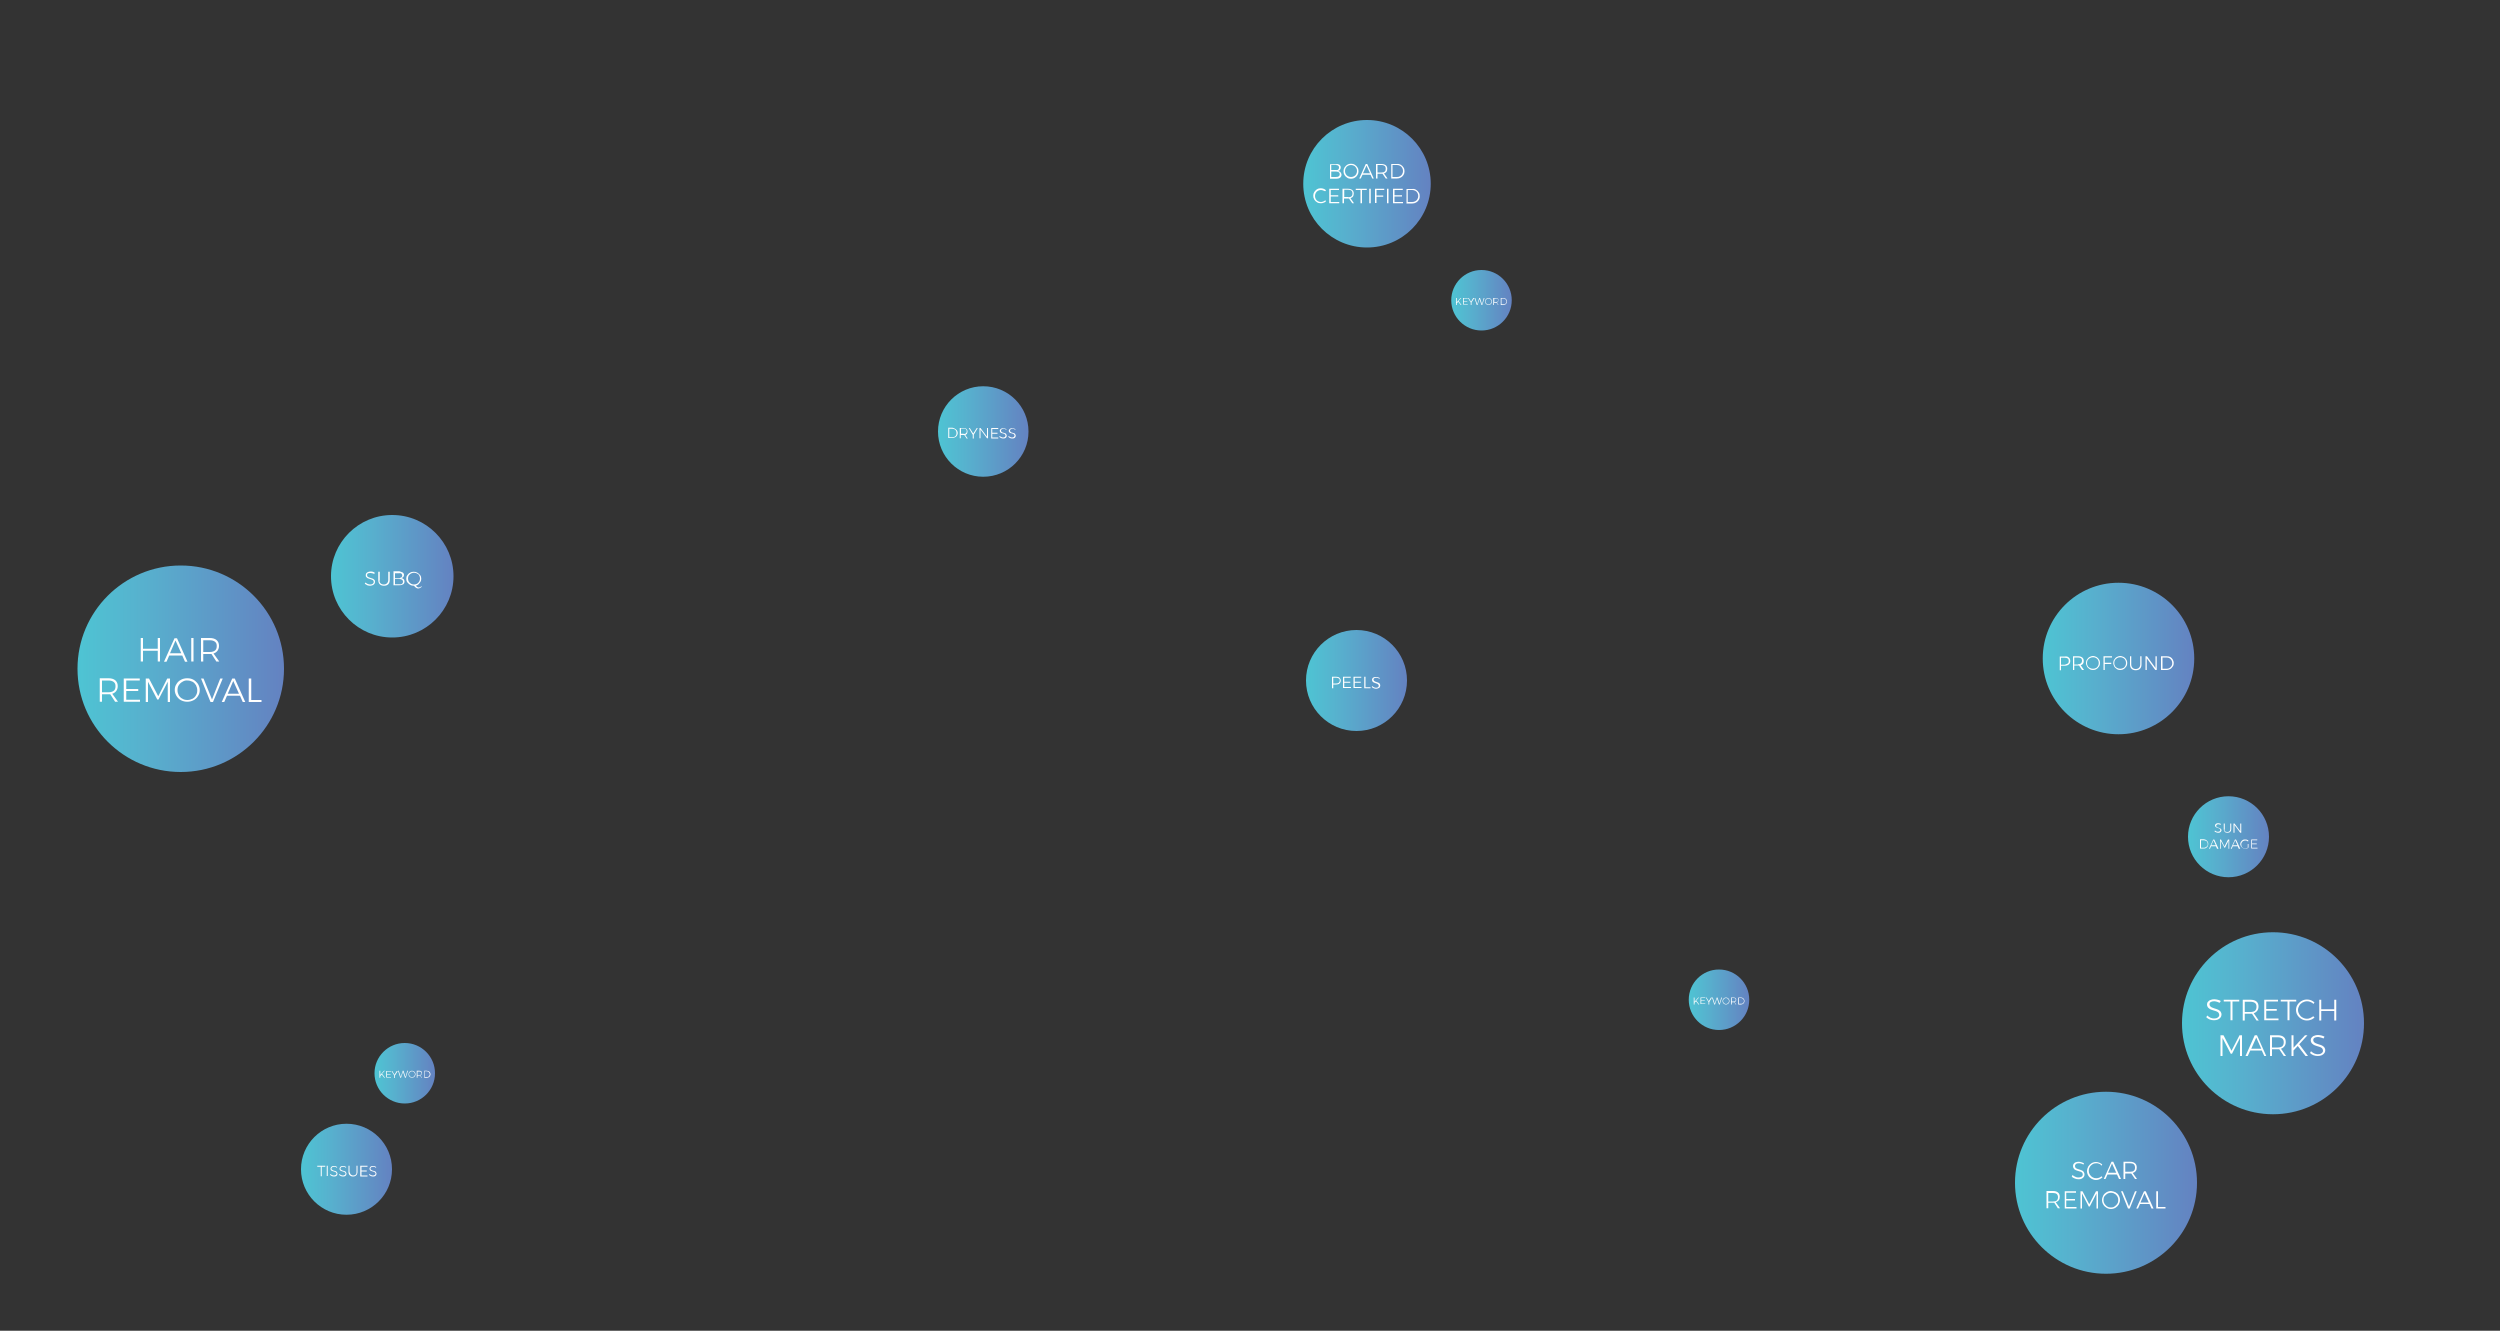 <?xml version="1.0" encoding="utf-8"?>
<!-- Generator: Adobe Illustrator 23.0.3, SVG Export Plug-In . SVG Version: 6.00 Build 0)  -->
<svg version="1.1" id="Layer_2" xmlns="http://www.w3.org/2000/svg" xmlns:xlink="http://www.w3.org/1999/xlink" x="0px" y="0px"
	 viewBox="0 0 1000 532.3" style="enable-background:new 0 0 1000 532.3;" xml:space="preserve">
<rect x="0" y="0" width="1000" height="532.3" fill="#333333" stroke="none"/>
<style type="text/css">
	.st0{fill:url(#SVGID_1_);}
	.st1{fill:#FFFFFF;}
	.st2{fill:url(#SVGID_2_);}
	.st3{fill:url(#SVGID_3_);}
	.st4{fill:url(#SVGID_4_);}
	.st5{fill:url(#SVGID_5_);}
	.st6{fill:url(#SVGID_6_);}
	.st7{fill:url(#SVGID_7_);}
	.st8{fill:url(#SVGID_8_);}
	.st9{fill:url(#SVGID_9_);}
	.st10{fill:url(#SVGID_10_);}
	.st11{fill:url(#SVGID_11_);}
	.st12{fill:url(#SVGID_12_);}
	.st13{fill:url(#SVGID_13_);}
</style>
<g>
	<linearGradient id="SVGID_1_" gradientUnits="userSpaceOnUse" x1="30.976" y1="267.505" x2="113.541" y2="267.505">
		<stop  offset="3.605769e-04" style="stop-color:#4EC4D3"/>
		<stop  offset="0.313" style="stop-color:#57B1CE"/>
		<stop  offset="1" style="stop-color:#6482C1"/>
	</linearGradient>
	<circle class="st0" cx="72.3" cy="267.5" r="41.3"/>
	<g>
		<path class="st1" d="M56.3,255.2h0.9v4.3h5.9v-4.3H64v9.4h-0.9v-4.3h-5.9v4.3h-0.9V255.2z"/>
		<path class="st1" d="M74,264.7l-1.1-2.5h-5.2l-1.1,2.5h-1l4.2-9.4h1l4.2,9.4H74z M68,261.3h4.5l-2.3-5.1L68,261.3z"/>
		<path class="st1" d="M76.5,255.2h0.9v9.4h-0.9V255.2z"/>
		<path class="st1" d="M86.6,264.7l-2-3.1c-0.3,0-0.5,0-0.7,0h-2.6v3h-0.9v-9.4h3.5c1.2,0,2.1,0.3,2.7,0.8c0.6,0.5,1,1.3,1,2.3
			c0,0.8-0.2,1.4-0.6,2c-0.4,0.5-0.9,0.9-1.6,1.1l2.3,3.2H86.6z M83.9,260.8c0.9,0,1.6-0.2,2.1-0.6s0.7-1,0.7-1.8
			c0-0.8-0.2-1.3-0.7-1.7s-1.2-0.6-2.1-0.6h-2.6v4.7H83.9z"/>
		<path class="st1" d="M46.1,280.8l-2-3.1c-0.3,0-0.5,0-0.7,0h-2.6v3h-0.9v-9.4h3.5c1.2,0,2.1,0.3,2.7,0.8c0.6,0.5,1,1.3,1,2.3
			c0,0.8-0.2,1.4-0.6,2c-0.4,0.5-0.9,0.9-1.6,1.1l2.3,3.2H46.1z M43.4,276.9c0.9,0,1.6-0.2,2.1-0.6s0.7-1,0.7-1.8
			c0-0.8-0.2-1.3-0.7-1.7c-0.5-0.4-1.2-0.6-2.1-0.6h-2.6v4.7H43.4z"/>
		<path class="st1" d="M49.6,271.4h6.3v0.8h-5.4v3.4h4.8v0.8h-4.8v3.5h5.5v0.8h-6.5V271.4z"/>
		<path class="st1" d="M58.4,271.4h1.2l3.7,7.1l3.6-7.1H68v9.4h-0.9l0-8.1l-3.7,7.1h-0.5l-3.7-7.1v8.1h-0.9V271.4z"/>
		<path class="st1" d="M77.4,271.9c0.7,0.4,1.3,1,1.8,1.7c0.4,0.7,0.7,1.5,0.7,2.4s-0.2,1.7-0.7,2.4c-0.4,0.7-1,1.3-1.8,1.7
			s-1.6,0.6-2.5,0.6c-0.9,0-1.7-0.2-2.5-0.6s-1.3-1-1.8-1.7c-0.4-0.7-0.7-1.5-0.7-2.4s0.2-1.7,0.7-2.4c0.4-0.7,1-1.3,1.8-1.7
			c0.7-0.4,1.6-0.6,2.5-0.6C75.9,271.3,76.7,271.5,77.4,271.9z M73,272.7c-0.6,0.3-1.1,0.8-1.5,1.4c-0.4,0.6-0.5,1.3-0.5,2
			s0.2,1.4,0.5,2c0.4,0.6,0.8,1.1,1.5,1.4c0.6,0.4,1.3,0.5,2,0.5c0.7,0,1.4-0.2,2-0.5s1.1-0.8,1.4-1.4c0.4-0.6,0.5-1.3,0.5-2
			s-0.2-1.4-0.5-2c-0.4-0.6-0.8-1.1-1.4-1.4s-1.3-0.5-2-0.5C74.3,272.1,73.6,272.3,73,272.7z"/>
		<path class="st1" d="M80.4,271.4h1l3.4,8.4l3.3-8.4h1l-3.9,9.4h-1L80.4,271.4z"/>
		<path class="st1" d="M97.1,280.8l-1.1-2.5h-5.2l-1.1,2.5h-1l4.2-9.4h1l4.2,9.4H97.1z M91.1,277.5h4.5l-2.3-5.1L91.1,277.5z"/>
		<path class="st1" d="M99.6,271.4h0.9v8.6h4.1v0.8h-5.1V271.4z"/>
	</g>
</g>
<g>
	<linearGradient id="SVGID_2_" gradientUnits="userSpaceOnUse" x1="521.291" y1="73.494" x2="572.263" y2="73.494">
		<stop  offset="3.605769e-04" style="stop-color:#4EC4D3"/>
		<stop  offset="0.313" style="stop-color:#57B1CE"/>
		<stop  offset="1" style="stop-color:#6482C1"/>
	</linearGradient>
	<circle class="st2" cx="546.8" cy="73.5" r="25.5"/>
	<g>
		<path class="st1" d="M535.8,65.9c0.3,0.3,0.5,0.6,0.5,1.1c0,0.3-0.1,0.6-0.3,0.9s-0.5,0.4-0.8,0.5c0.4,0.1,0.8,0.2,1,0.5
			s0.4,0.6,0.4,1c0,0.5-0.2,0.9-0.6,1.2c-0.4,0.3-0.9,0.4-1.5,0.4H532v-5.8h2.4C535,65.5,535.4,65.7,535.8,65.9z M535.3,67.8
			c0.2-0.2,0.3-0.4,0.3-0.8c0-0.3-0.1-0.6-0.3-0.7c-0.2-0.2-0.5-0.3-1-0.3h-1.8v2h1.8C534.8,68.1,535.1,68,535.3,67.8z M535.5,70.5
			c0.3-0.2,0.4-0.5,0.4-0.8c0-0.3-0.1-0.6-0.4-0.8c-0.3-0.2-0.7-0.3-1.2-0.3h-1.8v2.2h1.8C534.9,70.8,535.3,70.7,535.5,70.5z"/>
		<path class="st1" d="M541.9,65.9c0.5,0.3,0.8,0.6,1.1,1.1c0.3,0.4,0.4,0.9,0.4,1.5s-0.1,1-0.4,1.5s-0.6,0.8-1.1,1.1
			c-0.5,0.3-1,0.4-1.5,0.4s-1.1-0.1-1.5-0.4c-0.5-0.3-0.8-0.6-1.1-1.1s-0.4-0.9-0.4-1.5s0.1-1,0.4-1.5c0.3-0.4,0.6-0.8,1.1-1.1
			c0.5-0.3,1-0.4,1.5-0.4S541.5,65.6,541.9,65.9z M539.2,66.3c-0.4,0.2-0.7,0.5-0.9,0.9S538,68,538,68.4s0.1,0.9,0.3,1.2
			c0.2,0.4,0.5,0.7,0.9,0.9c0.4,0.2,0.8,0.3,1.2,0.3c0.4,0,0.8-0.1,1.2-0.3c0.4-0.2,0.7-0.5,0.9-0.9c0.2-0.4,0.3-0.8,0.3-1.2
			s-0.1-0.9-0.3-1.2s-0.5-0.7-0.9-0.9c-0.4-0.2-0.8-0.3-1.2-0.3C540,66,539.6,66.1,539.2,66.3z"/>
		<path class="st1" d="M548.9,71.4l-0.7-1.5H545l-0.7,1.5h-0.6l2.6-5.8h0.6l2.6,5.8H548.9z M545.2,69.3h2.8l-1.4-3.1L545.2,69.3z"/>
		<path class="st1" d="M554.3,71.4l-1.3-1.9c-0.2,0-0.3,0-0.4,0H551v1.9h-0.6v-5.8h2.2c0.7,0,1.3,0.2,1.7,0.5
			c0.4,0.3,0.6,0.8,0.6,1.4c0,0.5-0.1,0.9-0.3,1.2s-0.6,0.5-1,0.7l1.4,2H554.3z M552.6,69c0.6,0,1-0.1,1.3-0.4
			c0.3-0.3,0.4-0.6,0.4-1.1c0-0.5-0.1-0.8-0.4-1.1c-0.3-0.2-0.7-0.4-1.3-0.4H551V69H552.6z"/>
		<path class="st1" d="M560.3,65.9c0.5,0.3,0.8,0.6,1.1,1.1c0.3,0.4,0.4,0.9,0.4,1.5s-0.1,1-0.4,1.5c-0.3,0.4-0.6,0.8-1.1,1
			c-0.5,0.3-1,0.4-1.5,0.4h-2.3v-5.8h2.3C559.4,65.5,559.9,65.7,560.3,65.9z M560,70.5c0.4-0.2,0.7-0.5,0.9-0.9
			c0.2-0.4,0.3-0.8,0.3-1.2s-0.1-0.8-0.3-1.2s-0.5-0.7-0.9-0.9s-0.8-0.3-1.2-0.3H557v4.8h1.8C559.3,70.8,559.7,70.7,560,70.5z"/>
		<path class="st1" d="M529.3,76.2c-0.3-0.1-0.6-0.2-0.9-0.2c-0.4,0-0.9,0.1-1.2,0.3c-0.4,0.2-0.7,0.5-0.9,0.9
			c-0.2,0.4-0.3,0.8-0.3,1.2s0.1,0.9,0.3,1.2c0.2,0.4,0.5,0.7,0.9,0.9c0.4,0.2,0.8,0.3,1.2,0.3c0.3,0,0.6-0.1,0.9-0.2
			c0.3-0.1,0.6-0.3,0.8-0.5l0.3,0.4c-0.3,0.3-0.6,0.5-1,0.6c-0.4,0.2-0.8,0.2-1.1,0.2c-0.5,0-1.1-0.1-1.5-0.4
			c-0.5-0.3-0.8-0.6-1.1-1.1c-0.3-0.5-0.4-0.9-0.4-1.5s0.1-1,0.4-1.5c0.3-0.4,0.6-0.8,1.1-1.1c0.5-0.3,1-0.4,1.5-0.4
			c0.4,0,0.8,0.1,1.1,0.2c0.4,0.1,0.7,0.4,1,0.6l-0.3,0.4C529.9,76.5,529.6,76.3,529.3,76.2z"/>
		<path class="st1" d="M531.7,75.5h3.9V76h-3.3v2.1h3v0.5h-3v2.2h3.4v0.5h-4V75.5z"/>
		<path class="st1" d="M540.9,81.3l-1.3-1.9c-0.2,0-0.3,0-0.4,0h-1.6v1.9h-0.6v-5.8h2.2c0.7,0,1.3,0.2,1.7,0.5
			c0.4,0.3,0.6,0.8,0.6,1.4c0,0.5-0.1,0.9-0.3,1.2c-0.2,0.3-0.6,0.5-1,0.7l1.4,2H540.9z M539.3,78.9c0.6,0,1-0.1,1.3-0.4
			c0.3-0.3,0.4-0.6,0.4-1.1c0-0.5-0.1-0.8-0.4-1.1s-0.7-0.4-1.3-0.4h-1.6v2.9H539.3z"/>
		<path class="st1" d="M542.3,75.5h4.4V76h-1.9v5.3h-0.6V76h-1.9V75.5z"/>
		<path class="st1" d="M547.7,75.5h0.6v5.8h-0.6V75.5z"/>
		<path class="st1" d="M550.1,75.5h3.6V76h-3.1v2.2h2.7v0.5h-2.7v2.5h-0.6V75.5z"/>
		<path class="st1" d="M554.8,75.5h0.6v5.8h-0.6V75.5z"/>
		<path class="st1" d="M557.2,75.5h3.9V76h-3.3v2.1h3v0.5h-3v2.2h3.4v0.5h-4V75.5z"/>
		<path class="st1" d="M566.4,75.9c0.5,0.3,0.8,0.6,1.1,1.1c0.3,0.4,0.4,0.9,0.4,1.5s-0.1,1-0.4,1.5c-0.3,0.4-0.6,0.8-1.1,1
			c-0.5,0.3-1,0.4-1.5,0.4h-2.3v-5.8h2.3C565.4,75.5,565.9,75.6,566.4,75.9z M566.1,80.5c0.4-0.2,0.7-0.5,0.9-0.9
			c0.2-0.4,0.3-0.8,0.3-1.2s-0.1-0.8-0.3-1.2s-0.5-0.7-0.9-0.9s-0.8-0.3-1.2-0.3h-1.8v4.8h1.8C565.3,80.8,565.7,80.7,566.1,80.5z"/>
	</g>
</g>
<g>
	<linearGradient id="SVGID_3_" gradientUnits="userSpaceOnUse" x1="817.067" y1="263.399" x2="877.765" y2="263.399">
		<stop  offset="3.605769e-04" style="stop-color:#4EC4D3"/>
		<stop  offset="0.313" style="stop-color:#57B1CE"/>
		<stop  offset="1" style="stop-color:#6482C1"/>
	</linearGradient>
	<circle class="st3" cx="847.4" cy="263.4" r="30.3"/>
	<g>
		<path class="st1" d="M827.5,263c0.4,0.3,0.6,0.8,0.6,1.4c0,0.6-0.2,1.1-0.6,1.4c-0.4,0.3-0.9,0.5-1.6,0.5h-1.5v1.8h-0.5v-5.5h2
			C826.6,262.5,827.1,262.6,827.5,263z M827.1,265.4c0.3-0.2,0.4-0.6,0.4-1c0-0.4-0.1-0.8-0.4-1s-0.7-0.3-1.2-0.3h-1.5v2.8h1.5
			C826.4,265.7,826.8,265.6,827.1,265.4z"/>
		<path class="st1" d="M832.8,268l-1.2-1.8c-0.2,0-0.3,0-0.4,0h-1.5v1.8h-0.5v-5.5h2.1c0.7,0,1.2,0.2,1.6,0.5s0.6,0.8,0.6,1.4
			c0,0.5-0.1,0.8-0.3,1.1c-0.2,0.3-0.5,0.5-0.9,0.6l1.3,1.9H832.8z M831.2,265.7c0.5,0,0.9-0.1,1.2-0.4s0.4-0.6,0.4-1
			c0-0.4-0.1-0.8-0.4-1s-0.7-0.3-1.2-0.3h-1.5v2.8H831.2z"/>
		<path class="st1" d="M838.6,262.8c0.4,0.2,0.8,0.6,1,1c0.3,0.4,0.4,0.9,0.4,1.4c0,0.5-0.1,1-0.4,1.4c-0.3,0.4-0.6,0.8-1,1
			c-0.4,0.3-0.9,0.4-1.4,0.4s-1-0.1-1.4-0.4c-0.4-0.3-0.8-0.6-1-1s-0.4-0.9-0.4-1.4c0-0.5,0.1-1,0.4-1.4c0.3-0.4,0.6-0.8,1-1
			s0.9-0.4,1.4-0.4S838.2,262.6,838.6,262.8z M836,263.2c-0.4,0.2-0.6,0.5-0.9,0.8c-0.2,0.4-0.3,0.7-0.3,1.2s0.1,0.8,0.3,1.2
			c0.2,0.4,0.5,0.6,0.9,0.8c0.4,0.2,0.7,0.3,1.2,0.3c0.4,0,0.8-0.1,1.2-0.3s0.6-0.5,0.8-0.8c0.2-0.4,0.3-0.7,0.3-1.2
			s-0.1-0.8-0.3-1.2c-0.2-0.4-0.5-0.6-0.8-0.8s-0.7-0.3-1.2-0.3C836.8,262.9,836.4,263,836,263.2z"/>
		<path class="st1" d="M841.3,262.5h3.5v0.5h-2.9v2.1h2.6v0.5h-2.6v2.4h-0.5V262.5z"/>
		<path class="st1" d="M849.5,262.8c0.4,0.2,0.8,0.6,1,1c0.3,0.4,0.4,0.9,0.4,1.4c0,0.5-0.1,1-0.4,1.4s-0.6,0.8-1,1
			c-0.4,0.3-0.9,0.4-1.4,0.4c-0.5,0-1-0.1-1.4-0.4c-0.4-0.3-0.8-0.6-1-1s-0.4-0.9-0.4-1.4c0-0.5,0.1-1,0.4-1.4c0.3-0.4,0.6-0.8,1-1
			c0.4-0.2,0.9-0.4,1.4-0.4C848.6,262.4,849,262.6,849.5,262.8z M846.9,263.2c-0.4,0.2-0.6,0.5-0.9,0.8c-0.2,0.4-0.3,0.7-0.3,1.2
			s0.1,0.8,0.3,1.2c0.2,0.4,0.5,0.6,0.9,0.8c0.4,0.2,0.7,0.3,1.2,0.3c0.4,0,0.8-0.1,1.2-0.3c0.4-0.2,0.6-0.5,0.8-0.8
			c0.2-0.4,0.3-0.7,0.3-1.2s-0.1-0.8-0.3-1.2c-0.2-0.4-0.5-0.6-0.8-0.8c-0.4-0.2-0.7-0.3-1.2-0.3C847.6,262.9,847.2,263,846.9,263.2
			z"/>
		<path class="st1" d="M853,267.1c0.3,0.3,0.7,0.5,1.3,0.5s1-0.2,1.3-0.5c0.3-0.3,0.5-0.8,0.5-1.3v-3.3h0.5v3.3
			c0,0.7-0.2,1.3-0.6,1.7s-1,0.6-1.7,0.6s-1.3-0.2-1.7-0.6c-0.4-0.4-0.6-1-0.6-1.7v-3.3h0.5v3.3C852.5,266.3,852.7,266.8,853,267.1z
			"/>
		<path class="st1" d="M862.2,262.5h0.5v5.5h-0.6l-3.4-4.7v4.7h-0.5v-5.5h0.6l3.4,4.7V262.5z"/>
		<path class="st1" d="M868.1,262.8c0.4,0.2,0.8,0.6,1,1s0.4,0.9,0.4,1.4c0,0.5-0.1,1-0.4,1.4s-0.6,0.8-1,1s-0.9,0.4-1.5,0.4h-2.2
			v-5.5h2.2C867.2,262.5,867.7,262.6,868.1,262.8z M867.8,267.2c0.3-0.2,0.6-0.5,0.8-0.8s0.3-0.7,0.3-1.1s-0.1-0.8-0.3-1.2
			c-0.2-0.3-0.5-0.6-0.8-0.8c-0.3-0.2-0.7-0.3-1.2-0.3H865v4.5h1.7C867.1,267.5,867.5,267.4,867.8,267.2z"/>
	</g>
</g>
<g>
	<linearGradient id="SVGID_4_" gradientUnits="userSpaceOnUse" x1="872.835" y1="409.269" x2="945.56" y2="409.269">
		<stop  offset="3.605769e-04" style="stop-color:#4EC4D3"/>
		<stop  offset="0.313" style="stop-color:#57B1CE"/>
		<stop  offset="1" style="stop-color:#6482C1"/>
	</linearGradient>
	<circle class="st4" cx="909.2" cy="409.3" r="36.4"/>
	<g>
		<path class="st1" d="M886.8,400.7c-0.4-0.1-0.8-0.2-1.1-0.2c-0.6,0-1,0.1-1.4,0.3c-0.3,0.2-0.5,0.5-0.5,0.9c0,0.3,0.1,0.6,0.3,0.8
			c0.2,0.2,0.4,0.4,0.7,0.5c0.3,0.1,0.7,0.3,1.1,0.4c0.6,0.2,1,0.3,1.4,0.5s0.6,0.4,0.9,0.7c0.2,0.3,0.4,0.7,0.4,1.2
			c0,0.4-0.1,0.8-0.4,1.2c-0.2,0.3-0.6,0.6-1,0.8c-0.5,0.2-1,0.3-1.6,0.3c-0.6,0-1.1-0.1-1.7-0.3c-0.5-0.2-1-0.5-1.4-0.9l0.4-0.7
			c0.4,0.4,0.8,0.6,1.3,0.9c0.5,0.2,1,0.3,1.4,0.3c0.6,0,1.1-0.1,1.5-0.4c0.4-0.3,0.6-0.6,0.6-1c0-0.3-0.1-0.6-0.3-0.9
			c-0.2-0.2-0.4-0.4-0.7-0.5c-0.3-0.1-0.7-0.3-1.2-0.4c-0.6-0.2-1-0.3-1.4-0.5c-0.3-0.2-0.6-0.4-0.9-0.7c-0.2-0.3-0.4-0.7-0.4-1.2
			c0-0.4,0.1-0.8,0.4-1.1c0.2-0.3,0.6-0.6,1-0.7c0.4-0.2,0.9-0.3,1.5-0.3c0.5,0,0.9,0.1,1.4,0.2c0.5,0.1,0.9,0.3,1.2,0.5l-0.4,0.7
			C887.6,401,887.2,400.9,886.8,400.7z"/>
		<path class="st1" d="M889.4,399.9h6.3v0.7h-2.7v7.5h-0.8v-7.5h-2.7V399.9z"/>
		<path class="st1" d="M902.6,408.2l-1.8-2.7c-0.3,0-0.4,0-0.6,0h-2.3v2.7h-0.8v-8.3h3.1c1,0,1.8,0.2,2.4,0.7c0.6,0.5,0.8,1.2,0.8,2
			c0,0.7-0.2,1.3-0.5,1.7s-0.8,0.8-1.4,1l2,2.9H902.6z M900.2,404.8c0.8,0,1.4-0.2,1.8-0.5c0.4-0.4,0.6-0.9,0.6-1.6
			c0-0.7-0.2-1.2-0.6-1.5c-0.4-0.3-1-0.5-1.8-0.5h-2.3v4.1H900.2z"/>
		<path class="st1" d="M905.7,399.9h5.5v0.7h-4.7v3h4.2v0.7h-4.2v3.1h4.9v0.7h-5.7V399.9z"/>
		<path class="st1" d="M912.2,399.9h6.3v0.7h-2.7v7.5h-0.8v-7.5h-2.7V399.9z"/>
		<path class="st1" d="M924.2,400.8c-0.4-0.2-0.9-0.3-1.4-0.3c-0.6,0-1.2,0.2-1.8,0.5c-0.5,0.3-1,0.7-1.3,1.3
			c-0.3,0.5-0.5,1.1-0.5,1.7c0,0.6,0.2,1.2,0.5,1.7c0.3,0.5,0.7,1,1.3,1.3c0.5,0.3,1.1,0.5,1.8,0.5c0.5,0,0.9-0.1,1.3-0.3
			s0.8-0.4,1.2-0.7l0.5,0.5c-0.4,0.4-0.9,0.7-1.4,0.9c-0.5,0.2-1.1,0.3-1.6,0.3c-0.8,0-1.5-0.2-2.2-0.6c-0.7-0.4-1.2-0.9-1.6-1.5
			c-0.4-0.6-0.6-1.4-0.6-2.1s0.2-1.5,0.6-2.1c0.4-0.6,0.9-1.1,1.6-1.5c0.7-0.4,1.4-0.6,2.2-0.6c0.6,0,1.1,0.1,1.6,0.3
			c0.5,0.2,1,0.5,1.4,0.9l-0.5,0.6C925.1,401.2,924.7,401,924.2,400.8z"/>
		<path class="st1" d="M927.7,399.9h0.8v3.8h5.2v-3.8h0.8v8.3h-0.8v-3.8h-5.2v3.8h-0.8V399.9z"/>
		<path class="st1" d="M888.4,414.1h1l3.2,6.2l3.2-6.2h1v8.3h-0.8l0-7.2l-3.2,6.3h-0.5l-3.3-6.3v7.2h-0.8V414.1z"/>
		<path class="st1" d="M905.7,422.4l-1-2.2h-4.6l-1,2.2h-0.9l3.7-8.3h0.9l3.7,8.3H905.7z M900.5,419.5h4l-2-4.5L900.5,419.5z"/>
		<path class="st1" d="M913.5,422.4l-1.8-2.7c-0.3,0-0.4,0-0.6,0h-2.3v2.7H908v-8.3h3.1c1,0,1.8,0.2,2.4,0.7c0.6,0.5,0.8,1.2,0.8,2
			c0,0.7-0.2,1.3-0.5,1.7s-0.8,0.8-1.4,1l2,2.9H913.5z M911.1,419c0.8,0,1.4-0.2,1.8-0.5c0.4-0.4,0.6-0.9,0.6-1.6
			c0-0.7-0.2-1.2-0.6-1.5c-0.4-0.3-1-0.5-1.8-0.5h-2.3v4.1H911.1z"/>
		<path class="st1" d="M923.2,422.4h-1l-3.1-4l-1.7,1.8v2.2h-0.8v-8.3h0.8v5l4.6-5h1l-3.3,3.6L923.2,422.4z"/>
		<path class="st1" d="M928.3,415c-0.4-0.1-0.8-0.2-1.1-0.2c-0.6,0-1,0.1-1.4,0.3c-0.3,0.2-0.5,0.5-0.5,0.9c0,0.3,0.1,0.6,0.3,0.8
			c0.2,0.2,0.4,0.4,0.7,0.5c0.3,0.1,0.7,0.3,1.1,0.4c0.6,0.2,1,0.3,1.4,0.5s0.6,0.4,0.9,0.7c0.2,0.3,0.4,0.7,0.4,1.2
			c0,0.4-0.1,0.8-0.4,1.2c-0.2,0.3-0.6,0.6-1,0.8c-0.5,0.2-1,0.3-1.6,0.3c-0.6,0-1.1-0.1-1.7-0.3c-0.5-0.2-1-0.5-1.4-0.9l0.4-0.7
			c0.4,0.4,0.8,0.6,1.3,0.9c0.5,0.2,1,0.3,1.4,0.3c0.6,0,1.1-0.1,1.5-0.4c0.4-0.3,0.6-0.6,0.6-1c0-0.3-0.1-0.6-0.3-0.9
			c-0.2-0.2-0.4-0.4-0.7-0.5c-0.3-0.1-0.7-0.3-1.2-0.4c-0.6-0.2-1-0.3-1.4-0.5c-0.3-0.2-0.6-0.4-0.9-0.7c-0.2-0.3-0.4-0.7-0.4-1.2
			c0-0.4,0.1-0.8,0.4-1.1c0.2-0.3,0.6-0.6,1-0.7c0.4-0.2,0.9-0.3,1.5-0.3c0.5,0,0.9,0.1,1.4,0.2c0.5,0.1,0.9,0.3,1.2,0.5l-0.4,0.7
			C929,415.2,928.7,415.1,928.3,415z"/>
	</g>
</g>
<g>
	<linearGradient id="SVGID_5_" gradientUnits="userSpaceOnUse" x1="522.408" y1="272.231" x2="562.873" y2="272.231">
		<stop  offset="3.605769e-04" style="stop-color:#4EC4D3"/>
		<stop  offset="0.313" style="stop-color:#57B1CE"/>
		<stop  offset="1" style="stop-color:#6482C1"/>
	</linearGradient>
	<circle class="st5" cx="542.6" cy="272.2" r="20.2"/>
	<g>
		<path class="st1" d="M535.8,271.1c0.3,0.3,0.5,0.6,0.5,1.1c0,0.5-0.2,0.9-0.5,1.2c-0.3,0.3-0.8,0.4-1.3,0.4h-1.2v1.5h-0.5v-4.6
			h1.7C535,270.7,535.5,270.8,535.8,271.1z M535.5,273.1c0.2-0.2,0.4-0.5,0.4-0.9c0-0.4-0.1-0.7-0.4-0.8c-0.2-0.2-0.6-0.3-1-0.3
			h-1.2v2.3h1.2C534.9,273.4,535.2,273.3,535.5,273.1z"/>
		<path class="st1" d="M537.2,270.7h3.1v0.4h-2.6v1.6h2.4v0.4h-2.4v1.7h2.7v0.4h-3.2V270.7z"/>
		<path class="st1" d="M541.4,270.7h3.1v0.4h-2.6v1.6h2.4v0.4h-2.4v1.7h2.7v0.4h-3.2V270.7z"/>
		<path class="st1" d="M545.7,270.7h0.5v4.2h2v0.4h-2.5V270.7z"/>
		<path class="st1" d="M551.1,271.2c-0.2-0.1-0.4-0.1-0.6-0.1c-0.3,0-0.6,0.1-0.8,0.2c-0.2,0.1-0.3,0.3-0.3,0.5
			c0,0.2,0.1,0.3,0.2,0.5c0.1,0.1,0.2,0.2,0.4,0.3c0.2,0.1,0.4,0.1,0.6,0.2c0.3,0.1,0.6,0.2,0.8,0.3s0.4,0.2,0.5,0.4
			c0.1,0.2,0.2,0.4,0.2,0.7c0,0.2-0.1,0.5-0.2,0.7c-0.1,0.2-0.3,0.3-0.6,0.4c-0.2,0.1-0.5,0.2-0.9,0.2c-0.3,0-0.6-0.1-0.9-0.2
			c-0.3-0.1-0.6-0.3-0.8-0.5l0.2-0.4c0.2,0.2,0.4,0.4,0.7,0.5s0.5,0.2,0.8,0.2c0.4,0,0.6-0.1,0.8-0.2c0.2-0.1,0.3-0.3,0.3-0.6
			c0-0.2-0.1-0.4-0.2-0.5c-0.1-0.1-0.2-0.2-0.4-0.3c-0.2-0.1-0.4-0.1-0.6-0.2c-0.3-0.1-0.6-0.2-0.8-0.3c-0.2-0.1-0.3-0.2-0.5-0.4
			c-0.1-0.2-0.2-0.4-0.2-0.7c0-0.2,0.1-0.4,0.2-0.6c0.1-0.2,0.3-0.3,0.6-0.4c0.2-0.1,0.5-0.1,0.8-0.1c0.3,0,0.5,0,0.8,0.1
			c0.3,0.1,0.5,0.2,0.7,0.3l-0.2,0.4C551.5,271.3,551.3,271.2,551.1,271.2z"/>
	</g>
</g>
<linearGradient id="SVGID_6_" gradientUnits="userSpaceOnUse" x1="805.939" y1="473.149" x2="878.777" y2="473.149">
	<stop  offset="3.605769e-04" style="stop-color:#4EC4D3"/>
	<stop  offset="0.313" style="stop-color:#57B1CE"/>
	<stop  offset="1" style="stop-color:#6482C1"/>
</linearGradient>
<circle class="st6" cx="842.4" cy="473.1" r="36.4"/>
<g>
	<linearGradient id="SVGID_7_" gradientUnits="userSpaceOnUse" x1="149.781" y1="429.277" x2="174.06" y2="429.277">
		<stop  offset="3.605769e-04" style="stop-color:#4EC4D3"/>
		<stop  offset="0.313" style="stop-color:#57B1CE"/>
		<stop  offset="1" style="stop-color:#6482C1"/>
	</linearGradient>
	<circle class="st7" cx="161.9" cy="429.3" r="12.1"/>
	<g>
		<path class="st1" d="M154,431.1h-0.3l-1-1.3l-0.6,0.6v0.7h-0.3v-2.8h0.3v1.7l1.5-1.7h0.3l-1.1,1.2L154,431.1z"/>
		<path class="st1" d="M154.5,428.4h1.9v0.2h-1.6v1h1.4v0.2h-1.4v1h1.6v0.2h-1.9V428.4z"/>
		<path class="st1" d="M159.1,428.4l-1.1,1.8v1h-0.3v-1l-1.1-1.8h0.3l0.9,1.5l0.9-1.5H159.1z"/>
		<path class="st1" d="M162.9,428.3h0.3l-0.9,2.8h-0.3l-0.8-2.4l-0.8,2.4h-0.3l-0.9-2.8h0.3l0.8,2.5l0.8-2.5h0.3l0.8,2.5
			L162.9,428.3z"/>
		<path class="st1" d="M165.5,428.5c0.2,0.1,0.4,0.3,0.5,0.5c0.1,0.2,0.2,0.4,0.2,0.7s-0.1,0.5-0.2,0.7c-0.1,0.2-0.3,0.4-0.5,0.5
			c-0.2,0.1-0.5,0.2-0.7,0.2s-0.5-0.1-0.7-0.2c-0.2-0.1-0.4-0.3-0.5-0.5c-0.1-0.2-0.2-0.5-0.2-0.7s0.1-0.5,0.2-0.7
			c0.1-0.2,0.3-0.4,0.5-0.5c0.2-0.1,0.5-0.2,0.7-0.2S165.2,428.4,165.5,428.5z M164.2,428.7c-0.2,0.1-0.3,0.2-0.4,0.4
			s-0.2,0.4-0.2,0.6s0.1,0.4,0.2,0.6c0.1,0.2,0.2,0.3,0.4,0.4c0.2,0.1,0.4,0.2,0.6,0.2c0.2,0,0.4-0.1,0.6-0.2
			c0.2-0.1,0.3-0.2,0.4-0.4c0.1-0.2,0.2-0.4,0.2-0.6s-0.1-0.4-0.2-0.6s-0.2-0.3-0.4-0.4c-0.2-0.1-0.4-0.2-0.6-0.2
			C164.5,428.6,164.3,428.6,164.2,428.7z"/>
		<path class="st1" d="M168.6,431.1l-0.6-0.9c-0.1,0-0.1,0-0.2,0h-0.8v0.9h-0.3v-2.8h1c0.3,0,0.6,0.1,0.8,0.2
			c0.2,0.2,0.3,0.4,0.3,0.7c0,0.2-0.1,0.4-0.2,0.6c-0.1,0.2-0.3,0.3-0.5,0.3l0.7,1H168.6z M167.8,430c0.3,0,0.5-0.1,0.6-0.2
			c0.1-0.1,0.2-0.3,0.2-0.5c0-0.2-0.1-0.4-0.2-0.5s-0.3-0.2-0.6-0.2h-0.8v1.4H167.8z"/>
		<path class="st1" d="M171.5,428.5c0.2,0.1,0.4,0.3,0.5,0.5c0.1,0.2,0.2,0.4,0.2,0.7s-0.1,0.5-0.2,0.7c-0.1,0.2-0.3,0.4-0.5,0.5
			c-0.2,0.1-0.5,0.2-0.7,0.2h-1.1v-2.8h1.1C171,428.4,171.3,428.4,171.5,428.5z M171.3,430.7c0.2-0.1,0.3-0.2,0.4-0.4
			s0.2-0.4,0.2-0.6s-0.1-0.4-0.2-0.6c-0.1-0.2-0.2-0.3-0.4-0.4c-0.2-0.1-0.4-0.2-0.6-0.2h-0.8v2.3h0.8
			C171,430.9,171.2,430.8,171.3,430.7z"/>
	</g>
</g>
<g>
	<linearGradient id="SVGID_8_" gradientUnits="userSpaceOnUse" x1="875.256" y1="334.67" x2="907.629" y2="334.67">
		<stop  offset="3.605769e-04" style="stop-color:#4EC4D3"/>
		<stop  offset="0.313" style="stop-color:#57B1CE"/>
		<stop  offset="1" style="stop-color:#6482C1"/>
	</linearGradient>
	<circle class="st8" cx="891.4" cy="334.7" r="16.2"/>
	<g>
		<path class="st1" d="M887.8,329.8c-0.2-0.1-0.3-0.1-0.5-0.1c-0.3,0-0.5,0.1-0.6,0.2c-0.2,0.1-0.2,0.2-0.2,0.4c0,0.2,0,0.3,0.1,0.4
			c0.1,0.1,0.2,0.2,0.3,0.2s0.3,0.1,0.5,0.2c0.2,0.1,0.5,0.1,0.6,0.2c0.2,0.1,0.3,0.2,0.4,0.3c0.1,0.1,0.2,0.3,0.2,0.5
			c0,0.2-0.1,0.4-0.2,0.5c-0.1,0.2-0.3,0.3-0.5,0.4c-0.2,0.1-0.4,0.1-0.7,0.1c-0.3,0-0.5-0.1-0.8-0.2c-0.2-0.1-0.5-0.2-0.6-0.4
			l0.2-0.3c0.2,0.2,0.4,0.3,0.6,0.4c0.2,0.1,0.4,0.1,0.6,0.1c0.3,0,0.5-0.1,0.7-0.2c0.2-0.1,0.2-0.3,0.2-0.5c0-0.2,0-0.3-0.1-0.4
			c-0.1-0.1-0.2-0.2-0.3-0.2s-0.3-0.1-0.5-0.2c-0.2-0.1-0.5-0.1-0.6-0.2c-0.2-0.1-0.3-0.2-0.4-0.3s-0.2-0.3-0.2-0.5
			c0-0.2,0.1-0.3,0.2-0.5s0.3-0.2,0.4-0.3c0.2-0.1,0.4-0.1,0.7-0.1c0.2,0,0.4,0,0.6,0.1s0.4,0.1,0.5,0.2l-0.2,0.3
			C888.1,329.9,887.9,329.9,887.8,329.8z"/>
		<path class="st1" d="M890,332.5c0.2,0.2,0.5,0.3,0.9,0.3c0.4,0,0.7-0.1,0.9-0.3c0.2-0.2,0.3-0.5,0.3-0.9v-2.2h0.4v2.2
			c0,0.5-0.1,0.9-0.4,1.1c-0.3,0.3-0.6,0.4-1.1,0.4c-0.5,0-0.9-0.1-1.1-0.4c-0.3-0.3-0.4-0.6-0.4-1.1v-2.2h0.4v2.2
			C889.7,332,889.8,332.3,890,332.5z"/>
		<path class="st1" d="M896.1,329.4h0.4v3.7h-0.4l-2.3-3.1v3.1h-0.4v-3.7h0.4l2.3,3.1V329.4z"/>
		<path class="st1" d="M882.4,336c0.3,0.2,0.5,0.4,0.7,0.7c0.2,0.3,0.2,0.6,0.2,0.9s-0.1,0.7-0.2,0.9c-0.2,0.3-0.4,0.5-0.7,0.7
			c-0.3,0.2-0.6,0.2-1,0.2H880v-3.7h1.5C881.8,335.8,882.2,335.8,882.4,336z M882.3,338.9c0.2-0.1,0.4-0.3,0.6-0.5s0.2-0.5,0.2-0.8
			s-0.1-0.5-0.2-0.8c-0.1-0.2-0.3-0.4-0.6-0.5c-0.2-0.1-0.5-0.2-0.8-0.2h-1.1v3h1.1C881.8,339.1,882,339.1,882.3,338.9z"/>
		<path class="st1" d="M886.8,339.5l-0.4-1h-2l-0.4,1h-0.4l1.7-3.7h0.4l1.7,3.7H886.8z M884.5,338.1h1.8l-0.9-2L884.5,338.1z"/>
		<path class="st1" d="M887.9,335.8h0.5l1.4,2.8l1.4-2.8h0.5v3.7h-0.3l0-3.2l-1.4,2.8h-0.2l-1.5-2.8v3.2h-0.3V335.8z"/>
		<path class="st1" d="M895.5,339.5l-0.4-1h-2l-0.4,1h-0.4l1.7-3.7h0.4l1.7,3.7H895.5z M893.2,338.1h1.8l-0.9-2L893.2,338.1z"/>
		<path class="st1" d="M899.1,337.6h0.3v1.4c-0.2,0.2-0.4,0.3-0.6,0.4c-0.2,0.1-0.5,0.1-0.7,0.1c-0.3,0-0.7-0.1-1-0.3
			c-0.3-0.2-0.5-0.4-0.7-0.7c-0.2-0.3-0.3-0.6-0.3-0.9s0.1-0.7,0.3-0.9c0.2-0.3,0.4-0.5,0.7-0.7c0.3-0.2,0.6-0.2,1-0.2
			c0.2,0,0.5,0,0.7,0.1c0.2,0.1,0.4,0.2,0.6,0.4l-0.2,0.3c-0.2-0.1-0.3-0.2-0.5-0.3c-0.2-0.1-0.4-0.1-0.6-0.1
			c-0.3,0-0.5,0.1-0.8,0.2c-0.2,0.1-0.4,0.3-0.6,0.6s-0.2,0.5-0.2,0.8c0,0.3,0.1,0.5,0.2,0.8s0.3,0.4,0.6,0.6
			c0.2,0.1,0.5,0.2,0.8,0.2c0.2,0,0.4,0,0.5-0.1c0.2-0.1,0.3-0.1,0.5-0.2V337.6z"/>
		<path class="st1" d="M900.4,335.8h2.5v0.3h-2.1v1.3h1.9v0.3h-1.9v1.4h2.2v0.3h-2.5V335.8z"/>
	</g>
</g>
<g>
	<linearGradient id="SVGID_9_" gradientUnits="userSpaceOnUse" x1="120.431" y1="467.729" x2="156.85" y2="467.729">
		<stop  offset="3.605769e-04" style="stop-color:#4EC4D3"/>
		<stop  offset="0.313" style="stop-color:#57B1CE"/>
		<stop  offset="1" style="stop-color:#6482C1"/>
	</linearGradient>
	<circle class="st9" cx="138.6" cy="467.7" r="18.2"/>
	<g>
		<path class="st1" d="M126.9,466.3h3.2v0.4h-1.4v3.8h-0.4v-3.8h-1.4V466.3z"/>
		<path class="st1" d="M130.7,466.3h0.4v4.1h-0.4V466.3z"/>
		<path class="st1" d="M134.2,466.8c-0.2-0.1-0.4-0.1-0.6-0.1c-0.3,0-0.5,0.1-0.7,0.2c-0.2,0.1-0.3,0.3-0.3,0.5c0,0.2,0,0.3,0.1,0.4
			c0.1,0.1,0.2,0.2,0.4,0.3c0.1,0.1,0.3,0.1,0.6,0.2c0.3,0.1,0.5,0.2,0.7,0.2c0.2,0.1,0.3,0.2,0.4,0.4s0.2,0.4,0.2,0.6
			c0,0.2-0.1,0.4-0.2,0.6c-0.1,0.2-0.3,0.3-0.5,0.4s-0.5,0.1-0.8,0.1c-0.3,0-0.6-0.1-0.8-0.2c-0.3-0.1-0.5-0.3-0.7-0.5l0.2-0.3
			c0.2,0.2,0.4,0.3,0.6,0.4c0.2,0.1,0.5,0.2,0.7,0.2c0.3,0,0.6-0.1,0.8-0.2c0.2-0.1,0.3-0.3,0.3-0.5c0-0.2,0-0.3-0.1-0.4
			c-0.1-0.1-0.2-0.2-0.4-0.3c-0.1-0.1-0.3-0.1-0.6-0.2c-0.3-0.1-0.5-0.2-0.7-0.2c-0.2-0.1-0.3-0.2-0.4-0.3s-0.2-0.4-0.2-0.6
			c0-0.2,0.1-0.4,0.2-0.6s0.3-0.3,0.5-0.4c0.2-0.1,0.5-0.1,0.7-0.1c0.2,0,0.5,0,0.7,0.1s0.4,0.2,0.6,0.3l-0.2,0.4
			C134.6,466.9,134.4,466.8,134.2,466.8z"/>
		<path class="st1" d="M137.8,466.8c-0.2-0.1-0.4-0.1-0.6-0.1c-0.3,0-0.5,0.1-0.7,0.2c-0.2,0.1-0.3,0.3-0.3,0.5c0,0.2,0,0.3,0.1,0.4
			c0.1,0.1,0.2,0.2,0.4,0.3c0.1,0.1,0.3,0.1,0.6,0.2c0.3,0.1,0.5,0.2,0.7,0.2c0.2,0.1,0.3,0.2,0.4,0.4s0.2,0.4,0.2,0.6
			c0,0.2-0.1,0.4-0.2,0.6c-0.1,0.2-0.3,0.3-0.5,0.4s-0.5,0.1-0.8,0.1c-0.3,0-0.6-0.1-0.8-0.2c-0.3-0.1-0.5-0.3-0.7-0.5l0.2-0.3
			c0.2,0.2,0.4,0.3,0.6,0.4c0.2,0.1,0.5,0.2,0.7,0.2c0.3,0,0.6-0.1,0.8-0.2c0.2-0.1,0.3-0.3,0.3-0.5c0-0.2,0-0.3-0.1-0.4
			c-0.1-0.1-0.2-0.2-0.4-0.3c-0.1-0.1-0.3-0.1-0.6-0.2c-0.3-0.1-0.5-0.2-0.7-0.2c-0.2-0.1-0.3-0.2-0.4-0.3s-0.2-0.4-0.2-0.6
			c0-0.2,0.1-0.4,0.2-0.6s0.3-0.3,0.5-0.4c0.2-0.1,0.5-0.1,0.7-0.1c0.2,0,0.5,0,0.7,0.1s0.4,0.2,0.6,0.3l-0.2,0.4
			C138.2,466.9,138,466.8,137.8,466.8z"/>
		<path class="st1" d="M140.3,469.8c0.2,0.2,0.6,0.4,1,0.4c0.4,0,0.7-0.1,1-0.4s0.3-0.6,0.3-1v-2.5h0.4v2.5c0,0.5-0.2,1-0.5,1.3
			s-0.7,0.5-1.3,0.5s-1-0.2-1.3-0.5s-0.5-0.7-0.5-1.3v-2.5h0.4v2.5C140,469.2,140.1,469.6,140.3,469.8z"/>
		<path class="st1" d="M144.2,466.3h2.8v0.4h-2.4v1.5h2.1v0.4h-2.1v1.6h2.4v0.4h-2.9V466.3z"/>
		<path class="st1" d="M149.8,466.8c-0.2-0.1-0.4-0.1-0.6-0.1c-0.3,0-0.5,0.1-0.7,0.2c-0.2,0.1-0.3,0.3-0.3,0.5c0,0.2,0,0.3,0.1,0.4
			c0.1,0.1,0.2,0.2,0.4,0.3c0.1,0.1,0.3,0.1,0.6,0.2c0.3,0.1,0.5,0.2,0.7,0.2c0.2,0.1,0.3,0.2,0.4,0.4s0.2,0.4,0.2,0.6
			c0,0.2-0.1,0.4-0.2,0.6c-0.1,0.2-0.3,0.3-0.5,0.4s-0.5,0.1-0.8,0.1c-0.3,0-0.6-0.1-0.8-0.2c-0.3-0.1-0.5-0.3-0.7-0.5l0.2-0.3
			c0.2,0.2,0.4,0.3,0.6,0.4c0.2,0.1,0.5,0.2,0.7,0.2c0.3,0,0.6-0.1,0.8-0.2c0.2-0.1,0.3-0.3,0.3-0.5c0-0.2,0-0.3-0.1-0.4
			c-0.1-0.1-0.2-0.2-0.4-0.3c-0.1-0.1-0.3-0.1-0.6-0.2c-0.3-0.1-0.5-0.2-0.7-0.2c-0.2-0.1-0.3-0.2-0.4-0.3s-0.2-0.4-0.2-0.6
			c0-0.2,0.1-0.4,0.2-0.6s0.3-0.3,0.5-0.4c0.2-0.1,0.5-0.1,0.7-0.1c0.2,0,0.5,0,0.7,0.1s0.4,0.2,0.6,0.3l-0.2,0.4
			C150.2,466.9,150,466.8,149.8,466.8z"/>
	</g>
</g>
<g>
	<linearGradient id="SVGID_10_" gradientUnits="userSpaceOnUse" x1="675.437" y1="399.949" x2="699.717" y2="399.949">
		<stop  offset="3.605769e-04" style="stop-color:#4EC4D3"/>
		<stop  offset="0.313" style="stop-color:#57B1CE"/>
		<stop  offset="1" style="stop-color:#6482C1"/>
	</linearGradient>
	<circle class="st10" cx="687.6" cy="399.9" r="12.1"/>
	<g>
		<path class="st1" d="M679.7,401.8h-0.3l-1-1.3l-0.6,0.6v0.7h-0.3V399h0.3v1.7l1.5-1.7h0.3l-1.1,1.2L679.7,401.8z"/>
		<path class="st1" d="M680.2,399h1.9v0.2h-1.6v1h1.4v0.2h-1.4v1h1.6v0.2h-1.9V399z"/>
		<path class="st1" d="M684.8,399l-1.1,1.8v1h-0.3v-1l-1.1-1.8h0.3l0.9,1.5l0.9-1.5H684.8z"/>
		<path class="st1" d="M688.5,399h0.3l-0.9,2.8h-0.3l-0.8-2.4l-0.8,2.4h-0.3l-0.9-2.8h0.3l0.8,2.5l0.8-2.5h0.3l0.8,2.5L688.5,399z"
			/>
		<path class="st1" d="M691.1,399.2c0.2,0.1,0.4,0.3,0.5,0.5c0.1,0.2,0.2,0.4,0.2,0.7s-0.1,0.5-0.2,0.7c-0.1,0.2-0.3,0.4-0.5,0.5
			c-0.2,0.1-0.5,0.2-0.7,0.2s-0.5-0.1-0.7-0.2c-0.2-0.1-0.4-0.3-0.5-0.5c-0.1-0.2-0.2-0.5-0.2-0.7s0.1-0.5,0.2-0.7
			c0.1-0.2,0.3-0.4,0.5-0.5c0.2-0.1,0.5-0.2,0.7-0.2S690.9,399.1,691.1,399.2z M689.8,399.4c-0.2,0.1-0.3,0.2-0.4,0.4
			s-0.2,0.4-0.2,0.6s0.1,0.4,0.2,0.6c0.1,0.2,0.2,0.3,0.4,0.4c0.2,0.1,0.4,0.2,0.6,0.2c0.2,0,0.4-0.1,0.6-0.2
			c0.2-0.1,0.3-0.2,0.4-0.4c0.1-0.2,0.2-0.4,0.2-0.6s-0.1-0.4-0.2-0.6s-0.2-0.3-0.4-0.4c-0.2-0.1-0.4-0.2-0.6-0.2
			C690.2,399.2,690,399.3,689.8,399.4z"/>
		<path class="st1" d="M694.3,401.8l-0.6-0.9c-0.1,0-0.1,0-0.2,0h-0.8v0.9h-0.3V399h1c0.3,0,0.6,0.1,0.8,0.2
			c0.2,0.2,0.3,0.4,0.3,0.7c0,0.2-0.1,0.4-0.2,0.6c-0.1,0.2-0.3,0.3-0.5,0.3l0.7,1H694.3z M693.5,400.6c0.3,0,0.5-0.1,0.6-0.2
			c0.1-0.1,0.2-0.3,0.2-0.5c0-0.2-0.1-0.4-0.2-0.5s-0.3-0.2-0.6-0.2h-0.8v1.4H693.5z"/>
		<path class="st1" d="M697.1,399.2c0.2,0.1,0.4,0.3,0.5,0.5c0.1,0.2,0.2,0.4,0.2,0.7s-0.1,0.5-0.2,0.7c-0.1,0.2-0.3,0.4-0.5,0.5
			c-0.2,0.1-0.5,0.2-0.7,0.2h-1.1V399h1.1C696.7,399,696.9,399.1,697.1,399.2z M697,401.4c0.2-0.1,0.3-0.2,0.4-0.4s0.2-0.4,0.2-0.6
			s-0.1-0.4-0.2-0.6c-0.1-0.2-0.2-0.3-0.4-0.4c-0.2-0.1-0.4-0.2-0.6-0.2h-0.8v2.3h0.8C696.6,401.5,696.8,401.5,697,401.4z"/>
	</g>
</g>
<g>
	<linearGradient id="SVGID_11_" gradientUnits="userSpaceOnUse" x1="132.387" y1="230.541" x2="181.314" y2="230.541">
		<stop  offset="3.605769e-04" style="stop-color:#4EC4D3"/>
		<stop  offset="0.313" style="stop-color:#57B1CE"/>
		<stop  offset="1" style="stop-color:#6482C1"/>
	</linearGradient>
	<circle class="st11" cx="156.9" cy="230.5" r="24.5"/>
	<g>
		<path class="st1" d="M148.8,229.3c-0.3-0.1-0.5-0.1-0.8-0.1c-0.4,0-0.7,0.1-0.9,0.2c-0.2,0.2-0.3,0.4-0.3,0.6
			c0,0.2,0.1,0.4,0.2,0.6s0.3,0.3,0.5,0.3c0.2,0.1,0.4,0.2,0.8,0.3c0.4,0.1,0.7,0.2,0.9,0.3c0.2,0.1,0.4,0.3,0.6,0.5
			s0.2,0.5,0.2,0.8c0,0.3-0.1,0.6-0.3,0.8s-0.4,0.4-0.7,0.5c-0.3,0.1-0.7,0.2-1,0.2c-0.4,0-0.8-0.1-1.1-0.2c-0.4-0.2-0.7-0.4-1-0.6
			l0.3-0.5c0.2,0.2,0.5,0.4,0.9,0.6c0.3,0.1,0.7,0.2,1,0.2c0.4,0,0.8-0.1,1-0.3c0.2-0.2,0.4-0.4,0.4-0.7c0-0.2-0.1-0.4-0.2-0.6
			c-0.1-0.1-0.3-0.3-0.5-0.3c-0.2-0.1-0.4-0.2-0.8-0.3c-0.4-0.1-0.7-0.2-0.9-0.3s-0.4-0.3-0.6-0.5c-0.2-0.2-0.2-0.5-0.2-0.8
			c0-0.3,0.1-0.5,0.2-0.7c0.2-0.2,0.4-0.4,0.7-0.5c0.3-0.1,0.6-0.2,1-0.2c0.3,0,0.6,0,0.9,0.1c0.3,0.1,0.6,0.2,0.8,0.4l-0.2,0.5
			C149.3,229.4,149.1,229.3,148.8,229.3z"/>
		<path class="st1" d="M152.2,233.3c0.3,0.3,0.7,0.5,1.3,0.5c0.6,0,1-0.2,1.3-0.5c0.3-0.3,0.5-0.8,0.5-1.3v-3.3h0.6v3.3
			c0,0.7-0.2,1.3-0.6,1.7c-0.4,0.4-1,0.6-1.7,0.6c-0.7,0-1.3-0.2-1.7-0.6c-0.4-0.4-0.6-1-0.6-1.7v-3.3h0.6v3.3
			C151.7,232.6,151.9,233,152.2,233.3z"/>
		<path class="st1" d="M161.1,229c0.3,0.2,0.5,0.6,0.5,1c0,0.3-0.1,0.6-0.3,0.8c-0.2,0.2-0.4,0.4-0.8,0.4c0.4,0.1,0.7,0.2,1,0.5
			c0.2,0.2,0.3,0.6,0.3,0.9c0,0.5-0.2,0.9-0.5,1.1s-0.9,0.4-1.5,0.4h-2.4v-5.6h2.3C160.3,228.7,160.7,228.8,161.1,229z M160.6,230.9
			c0.2-0.2,0.3-0.4,0.3-0.7c0-0.3-0.1-0.5-0.3-0.7c-0.2-0.2-0.5-0.3-0.9-0.2H158v2h1.8C160.1,231.1,160.4,231,160.6,230.9z
			 M160.8,233.5c0.3-0.2,0.4-0.5,0.4-0.8c0-0.3-0.1-0.6-0.4-0.8c-0.3-0.2-0.6-0.3-1.1-0.3H158v2.1h1.8
			C160.2,233.8,160.6,233.7,160.8,233.5z"/>
		<path class="st1" d="M168.7,234.7c-0.2,0.2-0.4,0.3-0.7,0.5c-0.2,0.1-0.5,0.2-0.7,0.2c-0.6,0-1.2-0.4-1.7-1.1h-0.1
			c-0.5,0-1-0.1-1.5-0.4c-0.4-0.3-0.8-0.6-1.1-1c-0.3-0.4-0.4-0.9-0.4-1.4s0.1-1,0.4-1.4c0.3-0.4,0.6-0.8,1.1-1
			c0.4-0.3,0.9-0.4,1.5-0.4s1,0.1,1.5,0.4c0.4,0.3,0.8,0.6,1.1,1c0.3,0.4,0.4,0.9,0.4,1.4c0,0.4-0.1,0.9-0.3,1.2s-0.5,0.7-0.8,1
			s-0.7,0.4-1.1,0.6c0.4,0.4,0.8,0.7,1.2,0.7c0.3,0,0.7-0.2,1.1-0.5L168.7,234.7z M163.5,232.6c0.2,0.4,0.5,0.6,0.9,0.9
			c0.4,0.2,0.8,0.3,1.2,0.3c0.4,0,0.8-0.1,1.2-0.3s0.6-0.5,0.9-0.9c0.2-0.4,0.3-0.8,0.3-1.2c0-0.4-0.1-0.8-0.3-1.2
			c-0.2-0.4-0.5-0.6-0.9-0.8c-0.4-0.2-0.7-0.3-1.2-0.3c-0.4,0-0.8,0.1-1.2,0.3c-0.4,0.2-0.6,0.5-0.9,0.8c-0.2,0.4-0.3,0.7-0.3,1.2
			C163.2,231.9,163.3,232.3,163.5,232.6z"/>
	</g>
</g>
<g>
	<linearGradient id="SVGID_12_" gradientUnits="userSpaceOnUse" x1="580.415" y1="120.146" x2="604.695" y2="120.146">
		<stop  offset="3.605769e-04" style="stop-color:#4EC4D3"/>
		<stop  offset="0.313" style="stop-color:#57B1CE"/>
		<stop  offset="1" style="stop-color:#6482C1"/>
	</linearGradient>
	<circle class="st12" cx="592.6" cy="120.1" r="12.1"/>
	<g>
		<path class="st1" d="M584.6,122h-0.3l-1-1.3l-0.6,0.6v0.7h-0.3v-2.8h0.3v1.7l1.5-1.7h0.3l-1.1,1.2L584.6,122z"/>
		<path class="st1" d="M585.2,119.2h1.9v0.2h-1.6v1h1.4v0.2h-1.4v1h1.6v0.2h-1.9V119.2z"/>
		<path class="st1" d="M589.7,119.2l-1.1,1.8v1h-0.3v-1l-1.1-1.8h0.3l0.9,1.5l0.9-1.5H589.7z"/>
		<path class="st1" d="M593.5,119.2h0.3l-0.9,2.8h-0.3l-0.8-2.4L591,122h-0.3l-0.9-2.8h0.3l0.8,2.5l0.8-2.5h0.3l0.8,2.5L593.5,119.2
			z"/>
		<path class="st1" d="M596.1,119.4c0.2,0.1,0.4,0.3,0.5,0.5c0.1,0.2,0.2,0.4,0.2,0.7s-0.1,0.5-0.2,0.7c-0.1,0.2-0.3,0.4-0.5,0.5
			c-0.2,0.1-0.5,0.2-0.7,0.2s-0.5-0.1-0.7-0.2c-0.2-0.1-0.4-0.3-0.5-0.5s-0.2-0.5-0.2-0.7s0.1-0.5,0.2-0.7c0.1-0.2,0.3-0.4,0.5-0.5
			c0.2-0.1,0.5-0.2,0.7-0.2S595.9,119.3,596.1,119.4z M594.8,119.6c-0.2,0.1-0.3,0.2-0.4,0.4c-0.1,0.2-0.2,0.4-0.2,0.6
			s0.1,0.4,0.2,0.6s0.2,0.3,0.4,0.4c0.2,0.1,0.4,0.2,0.6,0.2c0.2,0,0.4-0.1,0.6-0.2c0.2-0.1,0.3-0.2,0.4-0.4
			c0.1-0.2,0.2-0.4,0.2-0.6s-0.1-0.4-0.2-0.6c-0.1-0.2-0.2-0.3-0.4-0.4c-0.2-0.1-0.4-0.2-0.6-0.2C595.2,119.4,595,119.5,594.8,119.6
			z"/>
		<path class="st1" d="M599.2,122l-0.6-0.9c-0.1,0-0.1,0-0.2,0h-0.8v0.9h-0.3v-2.8h1c0.3,0,0.6,0.1,0.8,0.2s0.3,0.4,0.3,0.7
			c0,0.2-0.1,0.4-0.2,0.6c-0.1,0.2-0.3,0.3-0.5,0.3l0.7,1H599.2z M598.5,120.8c0.3,0,0.5-0.1,0.6-0.2c0.1-0.1,0.2-0.3,0.2-0.5
			c0-0.2-0.1-0.4-0.2-0.5c-0.1-0.1-0.3-0.2-0.6-0.2h-0.8v1.4H598.5z"/>
		<path class="st1" d="M602.1,119.4c0.2,0.1,0.4,0.3,0.5,0.5c0.1,0.2,0.2,0.4,0.2,0.7s-0.1,0.5-0.2,0.7c-0.1,0.2-0.3,0.4-0.5,0.5
			c-0.2,0.1-0.5,0.2-0.7,0.2h-1.1v-2.8h1.1C601.7,119.2,601.9,119.3,602.1,119.4z M602,121.6c0.2-0.1,0.3-0.2,0.4-0.4
			s0.2-0.4,0.2-0.6s-0.1-0.4-0.2-0.6c-0.1-0.2-0.2-0.3-0.4-0.4s-0.4-0.2-0.6-0.2h-0.8v2.3h0.8C601.6,121.7,601.8,121.7,602,121.6z"
			/>
	</g>
</g>
<g>
	<linearGradient id="SVGID_13_" gradientUnits="userSpaceOnUse" x1="375.261" y1="172.574" x2="411.402" y2="172.574">
		<stop  offset="3.605769e-04" style="stop-color:#4EC4D3"/>
		<stop  offset="0.313" style="stop-color:#57B1CE"/>
		<stop  offset="1" style="stop-color:#6482C1"/>
	</linearGradient>
	<circle class="st13" cx="393.3" cy="172.6" r="18.1"/>
	<g>
		<path class="st1" d="M382,171.5c0.3,0.2,0.6,0.4,0.8,0.7c0.2,0.3,0.3,0.7,0.3,1s-0.1,0.7-0.3,1c-0.2,0.3-0.4,0.6-0.8,0.7
			c-0.3,0.2-0.7,0.3-1.1,0.3h-1.6v-4.1h1.7C381.3,171.2,381.7,171.3,382,171.5z M381.8,174.7c0.3-0.1,0.5-0.4,0.6-0.6
			c0.2-0.3,0.2-0.5,0.2-0.9s-0.1-0.6-0.2-0.9c-0.2-0.3-0.4-0.5-0.6-0.6c-0.3-0.1-0.5-0.2-0.9-0.2h-1.2v3.4h1.3
			C381.2,174.9,381.5,174.9,381.8,174.7z"/>
		<path class="st1" d="M386.6,175.3l-0.9-1.3c-0.1,0-0.2,0-0.3,0h-1.1v1.3h-0.4v-4.1h1.5c0.5,0,0.9,0.1,1.2,0.4s0.4,0.6,0.4,1
			c0,0.3-0.1,0.6-0.2,0.9c-0.2,0.2-0.4,0.4-0.7,0.5l1,1.4H386.6z M385.5,173.6c0.4,0,0.7-0.1,0.9-0.3s0.3-0.4,0.3-0.8
			c0-0.3-0.1-0.6-0.3-0.8s-0.5-0.3-0.9-0.3h-1.1v2.1H385.5z"/>
		<path class="st1" d="M391.1,171.2l-1.6,2.7v1.5h-0.4v-1.5l-1.6-2.7h0.4l1.4,2.2l1.4-2.2H391.1z"/>
		<path class="st1" d="M394.8,171.2h0.4v4.1h-0.4l-2.6-3.5v3.5h-0.4v-4.1h0.4l2.6,3.5V171.2z"/>
		<path class="st1" d="M396.5,171.2h2.8v0.4h-2.4v1.5h2.1v0.4h-2.1v1.5h2.4v0.4h-2.8V171.2z"/>
		<path class="st1" d="M402,171.6c-0.2-0.1-0.4-0.1-0.6-0.1c-0.3,0-0.5,0.1-0.7,0.2c-0.2,0.1-0.3,0.3-0.3,0.5c0,0.2,0,0.3,0.1,0.4
			c0.1,0.1,0.2,0.2,0.3,0.3c0.1,0.1,0.3,0.1,0.6,0.2c0.3,0.1,0.5,0.2,0.7,0.2c0.2,0.1,0.3,0.2,0.4,0.4s0.2,0.4,0.2,0.6
			c0,0.2-0.1,0.4-0.2,0.6s-0.3,0.3-0.5,0.4c-0.2,0.1-0.5,0.1-0.8,0.1c-0.3,0-0.6-0.1-0.8-0.2c-0.3-0.1-0.5-0.3-0.7-0.5l0.2-0.3
			c0.2,0.2,0.4,0.3,0.6,0.4c0.2,0.1,0.5,0.2,0.7,0.2c0.3,0,0.6-0.1,0.7-0.2s0.3-0.3,0.3-0.5c0-0.2,0-0.3-0.1-0.4s-0.2-0.2-0.3-0.3
			c-0.1-0.1-0.3-0.1-0.6-0.2c-0.3-0.1-0.5-0.2-0.7-0.2c-0.2-0.1-0.3-0.2-0.4-0.3c-0.1-0.2-0.2-0.3-0.2-0.6c0-0.2,0.1-0.4,0.2-0.5
			c0.1-0.2,0.3-0.3,0.5-0.4c0.2-0.1,0.5-0.1,0.7-0.1c0.2,0,0.4,0,0.7,0.1c0.2,0.1,0.4,0.2,0.6,0.3l-0.2,0.3
			C402.4,171.8,402.2,171.7,402,171.6z"/>
		<path class="st1" d="M405.6,171.6c-0.2-0.1-0.4-0.1-0.6-0.1c-0.3,0-0.5,0.1-0.7,0.2c-0.2,0.1-0.3,0.3-0.3,0.5c0,0.2,0,0.3,0.1,0.4
			c0.1,0.1,0.2,0.2,0.3,0.3c0.1,0.1,0.3,0.1,0.6,0.2c0.3,0.1,0.5,0.2,0.7,0.2c0.2,0.1,0.3,0.2,0.4,0.4s0.2,0.4,0.2,0.6
			c0,0.2-0.1,0.4-0.2,0.6s-0.3,0.3-0.5,0.4c-0.2,0.1-0.5,0.1-0.8,0.1c-0.3,0-0.6-0.1-0.8-0.2c-0.3-0.1-0.5-0.3-0.7-0.5l0.2-0.3
			c0.2,0.2,0.4,0.3,0.6,0.4c0.2,0.1,0.5,0.2,0.7,0.2c0.3,0,0.6-0.1,0.7-0.2s0.3-0.3,0.3-0.5c0-0.2,0-0.3-0.1-0.4s-0.2-0.2-0.3-0.3
			c-0.1-0.1-0.3-0.1-0.6-0.2c-0.3-0.1-0.5-0.2-0.7-0.2c-0.2-0.1-0.3-0.2-0.4-0.3c-0.1-0.2-0.2-0.3-0.2-0.6c0-0.2,0.1-0.4,0.2-0.5
			c0.1-0.2,0.3-0.3,0.5-0.4c0.2-0.1,0.5-0.1,0.7-0.1c0.2,0,0.4,0,0.7,0.1c0.2,0.1,0.4,0.2,0.6,0.3l-0.2,0.3
			C406,171.8,405.8,171.7,405.6,171.6z"/>
	</g>
</g>
<g>
	<path class="st1" d="M832.4,465.4c-0.3-0.1-0.7-0.1-0.9-0.1c-0.5,0-0.9,0.1-1.1,0.3s-0.4,0.4-0.4,0.8c0,0.3,0.1,0.5,0.2,0.7
		c0.2,0.2,0.4,0.3,0.6,0.4c0.2,0.1,0.5,0.2,0.9,0.3c0.5,0.1,0.8,0.3,1.1,0.4c0.3,0.1,0.5,0.3,0.7,0.6c0.2,0.3,0.3,0.6,0.3,1
		c0,0.4-0.1,0.7-0.3,1c-0.2,0.3-0.5,0.5-0.9,0.7c-0.4,0.2-0.8,0.2-1.3,0.2c-0.5,0-0.9-0.1-1.4-0.3c-0.5-0.2-0.9-0.4-1.2-0.8l0.3-0.6
		c0.3,0.3,0.7,0.5,1.1,0.7c0.4,0.2,0.8,0.3,1.2,0.3c0.5,0,0.9-0.1,1.3-0.3c0.3-0.2,0.5-0.5,0.5-0.9c0-0.3-0.1-0.5-0.2-0.7
		c-0.2-0.2-0.4-0.3-0.6-0.4c-0.2-0.1-0.6-0.2-1-0.3c-0.5-0.1-0.8-0.3-1.1-0.4c-0.3-0.1-0.5-0.3-0.7-0.6c-0.2-0.3-0.3-0.6-0.3-1
		c0-0.3,0.1-0.7,0.3-0.9c0.2-0.3,0.5-0.5,0.8-0.6s0.8-0.2,1.2-0.2c0.4,0,0.8,0.1,1.1,0.2c0.4,0.1,0.7,0.3,1,0.4l-0.3,0.6
		C833.1,465.6,832.8,465.5,832.4,465.4z"/>
	<path class="st1" d="M839.6,465.5c-0.4-0.2-0.7-0.2-1.1-0.2c-0.5,0-1,0.1-1.5,0.4c-0.4,0.3-0.8,0.6-1.1,1.1s-0.4,0.9-0.4,1.5
		s0.1,1,0.4,1.5c0.3,0.4,0.6,0.8,1.1,1.1s0.9,0.4,1.5,0.4c0.4,0,0.8-0.1,1.1-0.2c0.4-0.1,0.7-0.4,1-0.6l0.4,0.4
		c-0.3,0.3-0.7,0.6-1.2,0.8c-0.4,0.2-0.9,0.3-1.4,0.3c-0.7,0-1.2-0.2-1.8-0.5c-0.5-0.3-1-0.7-1.3-1.3c-0.3-0.5-0.5-1.1-0.5-1.8
		c0-0.6,0.2-1.2,0.5-1.8c0.3-0.5,0.8-1,1.3-1.3c0.5-0.3,1.1-0.5,1.8-0.5c0.5,0,0.9,0.1,1.4,0.3c0.4,0.2,0.8,0.4,1.1,0.7l-0.4,0.5
		C840.3,465.8,840,465.6,839.6,465.5z"/>
	<path class="st1" d="M847.6,471.6l-0.8-1.8h-3.8l-0.8,1.8h-0.7l3.1-6.9h0.7l3.1,6.9H847.6z M843.2,469.1h3.3l-1.7-3.7L843.2,469.1z
		"/>
	<path class="st1" d="M854,471.6l-1.5-2.2c-0.2,0-0.4,0-0.5,0h-1.9v2.2h-0.7v-6.9h2.6c0.9,0,1.5,0.2,2,0.6c0.5,0.4,0.7,1,0.7,1.7
		c0,0.6-0.1,1-0.4,1.4s-0.7,0.6-1.2,0.8l1.7,2.4H854z M852,468.7c0.7,0,1.2-0.1,1.5-0.4c0.4-0.3,0.5-0.7,0.5-1.3
		c0-0.6-0.2-1-0.5-1.3c-0.4-0.3-0.9-0.4-1.5-0.4h-1.9v3.4H852z"/>
	<path class="st1" d="M823.2,483.4l-1.5-2.3c-0.2,0-0.4,0-0.5,0h-1.9v2.2h-0.7v-6.9h2.6c0.9,0,1.5,0.2,2,0.6c0.5,0.4,0.7,1,0.7,1.7
		c0,0.6-0.1,1-0.4,1.4c-0.3,0.4-0.7,0.6-1.2,0.8l1.7,2.4H823.2z M821.2,480.6c0.7,0,1.2-0.1,1.5-0.4s0.5-0.7,0.5-1.3
		c0-0.6-0.2-1-0.5-1.3c-0.4-0.3-0.9-0.4-1.5-0.4h-1.9v3.4H821.2z"/>
	<path class="st1" d="M825.8,476.5h4.6v0.6h-3.9v2.5h3.5v0.6h-3.5v2.6h4.1v0.6h-4.7V476.5z"/>
	<path class="st1" d="M832.2,476.5h0.8l2.7,5.2l2.7-5.2h0.8v6.9h-0.6l0-6l-2.7,5.2h-0.4l-2.7-5.2v6h-0.6V476.5z"/>
	<path class="st1" d="M846.2,476.9c0.5,0.3,1,0.7,1.3,1.3c0.3,0.5,0.5,1.1,0.5,1.8c0,0.6-0.2,1.2-0.5,1.8c-0.3,0.5-0.8,1-1.3,1.3
		c-0.5,0.3-1.2,0.5-1.8,0.5c-0.7,0-1.3-0.2-1.8-0.5c-0.5-0.3-1-0.7-1.3-1.3c-0.3-0.5-0.5-1.1-0.5-1.8c0-0.6,0.2-1.2,0.5-1.8
		s0.8-1,1.3-1.3c0.5-0.3,1.2-0.5,1.8-0.5C845,476.5,845.6,476.6,846.2,476.9z M842.9,477.5c-0.4,0.3-0.8,0.6-1.1,1
		c-0.3,0.4-0.4,0.9-0.4,1.5s0.1,1,0.4,1.5c0.3,0.4,0.6,0.8,1.1,1.1c0.4,0.3,0.9,0.4,1.5,0.4c0.5,0,1-0.1,1.4-0.4
		c0.4-0.3,0.8-0.6,1.1-1.1c0.3-0.4,0.4-0.9,0.4-1.5s-0.1-1-0.4-1.5c-0.3-0.4-0.6-0.8-1.1-1c-0.4-0.3-0.9-0.4-1.4-0.4
		C843.8,477.1,843.4,477.2,842.9,477.5z"/>
	<path class="st1" d="M848.4,476.5h0.7l2.5,6.1l2.4-6.1h0.7l-2.8,6.9h-0.7L848.4,476.5z"/>
	<path class="st1" d="M860.6,483.4l-0.8-1.8h-3.8l-0.8,1.8h-0.7l3.1-6.9h0.7l3.1,6.9H860.6z M856.2,481h3.3l-1.7-3.7L856.2,481z"/>
	<path class="st1" d="M862.5,476.5h0.7v6.3h3v0.6h-3.7V476.5z"/>
</g>
</svg>
